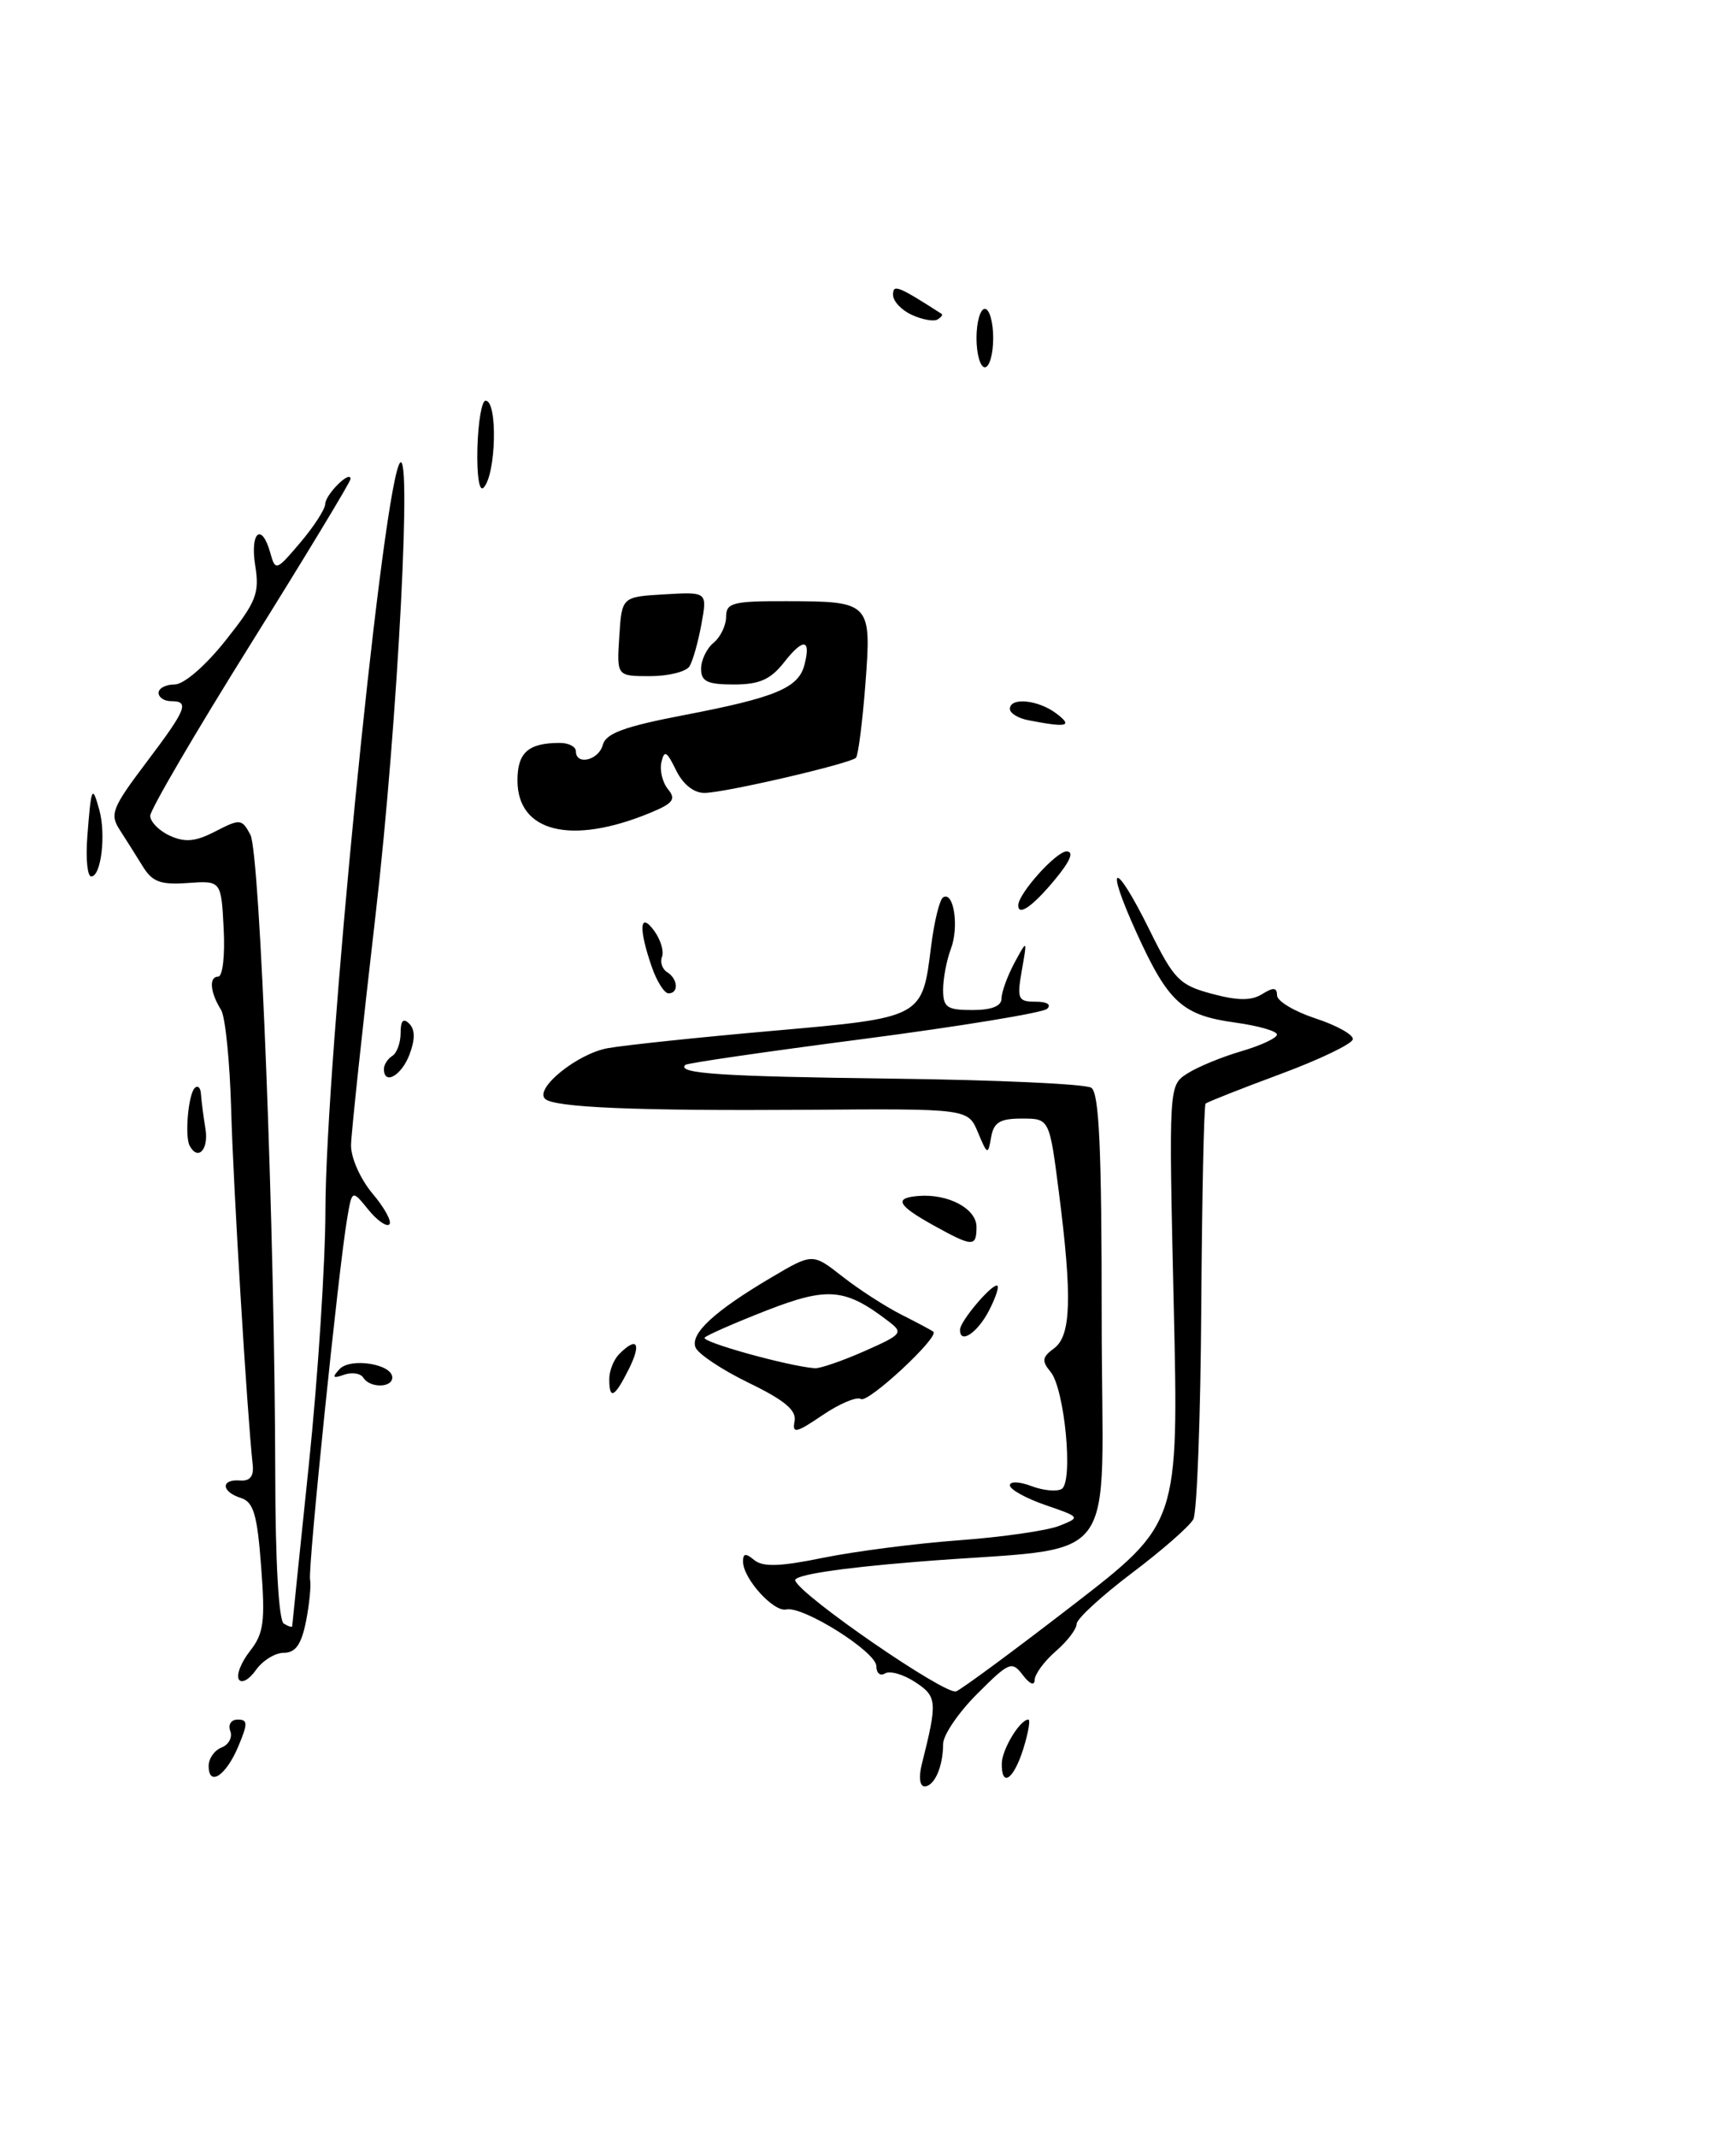 <?xml version="1.0" encoding="UTF-8" standalone="no"?>
<!DOCTYPE svg PUBLIC "-//W3C//DTD SVG 1.1//EN" "http://www.w3.org/Graphics/SVG/1.1/DTD/svg11.dtd" >
<svg xmlns="http://www.w3.org/2000/svg" xmlns:xlink="http://www.w3.org/1999/xlink" version="1.1" viewBox="0 0 208 256">
 <g >
 <path fill="currentColor"
d=" M 77.87 97.39 C 80.66 96.24 81.03 95.75 80.04 94.55 C 79.38 93.75 79.02 92.29 79.25 91.30 C 79.59 89.82 79.89 89.98 80.99 92.25 C 81.82 93.95 83.12 95.00 84.41 94.99 C 86.82 94.98 101.84 91.49 102.56 90.78 C 102.82 90.51 103.33 86.58 103.68 82.05 C 104.44 72.15 104.33 72.04 94.25 72.02 C 87.82 72.00 87.00 72.21 87.00 73.88 C 87.00 74.91 86.33 76.32 85.50 77.00 C 84.67 77.68 84.00 79.09 84.00 80.12 C 84.00 81.64 84.75 82.00 87.93 82.00 C 90.99 82.00 92.32 81.41 93.94 79.35 C 96.26 76.39 97.20 76.52 96.38 79.67 C 95.65 82.43 92.90 83.57 81.89 85.68 C 74.84 87.03 72.59 87.86 72.23 89.22 C 71.75 91.08 69.00 91.74 69.00 90.00 C 69.00 89.45 68.14 89.00 67.08 89.00 C 63.30 89.00 62.00 90.15 62.00 93.49 C 62.00 99.69 68.43 101.28 77.87 97.39 Z  M 82.61 79.83 C 83.01 79.18 83.65 76.91 84.04 74.78 C 84.75 70.90 84.75 70.90 79.62 71.20 C 74.50 71.50 74.50 71.50 74.20 76.25 C 73.89 81.00 73.89 81.00 77.89 81.00 C 80.08 81.00 82.21 80.47 82.61 79.83 Z  M 110.44 211.38 C 112.34 203.82 112.29 203.24 109.65 201.51 C 108.24 200.58 106.62 200.12 106.04 200.47 C 105.47 200.83 105.00 200.44 105.00 199.60 C 105.00 197.89 96.20 192.35 94.20 192.81 C 92.71 193.15 89.08 189.16 89.03 187.13 C 89.01 186.08 89.32 186.02 90.37 186.89 C 91.40 187.74 93.46 187.68 98.62 186.62 C 102.40 185.85 109.74 184.90 114.92 184.52 C 120.10 184.14 125.50 183.36 126.92 182.79 C 129.48 181.77 129.47 181.75 125.25 180.30 C 122.91 179.49 121.00 178.43 121.00 177.94 C 121.00 177.44 122.14 177.48 123.58 178.03 C 125.01 178.57 126.64 178.72 127.21 178.37 C 128.62 177.50 127.56 166.38 125.88 164.35 C 124.79 163.04 124.86 162.58 126.29 161.53 C 128.34 160.03 128.48 155.41 126.87 142.82 C 125.74 134.00 125.74 134.00 122.44 134.00 C 119.80 134.00 119.06 134.45 118.75 136.25 C 118.38 138.39 118.30 138.36 117.17 135.65 C 115.98 132.81 115.98 132.81 96.74 132.95 C 76.29 133.09 66.34 132.68 65.30 131.63 C 64.04 130.38 69.18 126.23 72.81 125.57 C 74.84 125.21 83.69 124.27 92.48 123.50 C 110.61 121.90 110.49 121.97 111.56 113.37 C 111.93 110.40 112.58 107.76 113.00 107.50 C 114.28 106.71 114.93 111.04 113.93 113.67 C 113.42 115.02 113.00 117.23 113.00 118.57 C 113.00 120.68 113.46 121.00 116.50 121.00 C 118.82 121.00 120.00 120.53 120.00 119.61 C 120.00 118.85 120.70 116.94 121.54 115.36 C 123.09 112.50 123.09 112.50 122.43 116.25 C 121.83 119.69 121.97 120.00 124.09 120.00 C 125.45 120.00 126.01 120.35 125.45 120.86 C 124.93 121.33 115.05 122.95 103.50 124.46 C 91.95 125.96 82.32 127.36 82.11 127.57 C 81.04 128.61 86.35 128.96 107.00 129.22 C 119.38 129.37 130.06 129.86 130.75 130.31 C 131.70 130.92 132.00 137.58 132.00 157.93 C 132.00 188.90 134.94 185.05 109.72 187.11 C 100.53 187.85 95.07 188.70 95.28 189.34 C 95.88 191.14 113.27 203.11 114.56 202.62 C 115.24 202.35 121.52 197.72 128.51 192.32 C 141.23 182.50 141.23 182.50 140.63 156.26 C 140.03 130.02 140.03 130.02 142.27 128.60 C 143.50 127.81 146.41 126.61 148.75 125.93 C 151.09 125.24 153.00 124.35 153.00 123.94 C 153.00 123.52 150.75 122.88 147.99 122.50 C 141.66 121.63 139.98 120.10 136.18 111.75 C 132.26 103.14 133.53 102.90 137.75 111.45 C 140.66 117.34 141.31 118.01 145.19 119.05 C 148.32 119.89 149.92 119.90 151.23 119.09 C 152.57 118.25 153.00 118.29 153.01 119.24 C 153.01 119.93 155.08 121.17 157.61 122.00 C 160.14 122.83 162.16 123.95 162.09 124.50 C 162.02 125.05 158.11 126.93 153.39 128.68 C 148.67 130.43 144.65 132.02 144.45 132.21 C 144.25 132.41 144.02 143.36 143.93 156.54 C 143.85 169.72 143.42 181.18 142.98 182.00 C 142.55 182.82 139.22 185.74 135.59 188.47 C 131.97 191.21 129.00 193.94 129.00 194.54 C 129.00 195.15 127.88 196.62 126.50 197.81 C 125.12 199.01 123.99 200.55 123.97 201.24 C 123.95 201.99 123.38 201.76 122.55 200.67 C 121.24 198.95 120.92 199.08 117.08 202.92 C 114.84 205.16 113.00 207.86 113.00 208.92 C 113.00 211.62 111.96 214.00 110.78 214.00 C 110.20 214.00 110.06 212.90 110.44 211.38 Z  M 25.00 211.55 C 25.00 210.66 25.70 209.67 26.56 209.34 C 27.41 209.01 27.88 208.12 27.59 207.37 C 27.30 206.61 27.69 206.00 28.48 206.00 C 29.70 206.00 29.71 206.47 28.55 209.22 C 27.07 212.74 25.00 214.10 25.00 211.55 Z  M 120.03 211.25 C 120.06 209.55 122.22 206.00 123.21 206.00 C 123.48 206.00 123.21 207.57 122.61 209.50 C 121.45 213.20 119.98 214.20 120.03 211.25 Z  M 28.62 201.19 C 28.29 200.67 28.89 199.14 29.95 197.79 C 31.60 195.69 31.79 194.28 31.29 187.70 C 30.82 181.42 30.38 179.94 28.86 179.45 C 26.50 178.71 26.43 177.18 28.75 177.36 C 29.94 177.46 30.43 176.86 30.28 175.50 C 29.60 169.29 27.94 141.99 27.70 132.99 C 27.54 127.21 27.00 121.81 26.49 120.99 C 25.17 118.88 25.01 117.00 26.14 117.00 C 26.68 117.00 26.97 114.47 26.80 111.25 C 26.50 105.50 26.50 105.50 22.50 105.78 C 19.24 106.02 18.24 105.65 17.10 103.78 C 16.33 102.53 15.09 100.57 14.35 99.42 C 13.13 97.55 13.43 96.78 17.47 91.42 C 22.36 84.95 22.75 84.00 20.50 84.00 C 19.68 84.00 19.00 83.55 19.00 83.00 C 19.00 82.45 19.86 82.00 20.91 82.00 C 22.03 82.00 24.58 79.80 27.00 76.76 C 30.71 72.10 31.11 71.10 30.58 67.76 C 29.93 63.72 31.36 62.53 32.39 66.25 C 33.00 68.43 33.11 68.39 35.98 65.00 C 37.61 63.08 38.96 60.99 38.97 60.37 C 39.00 59.22 42.00 56.25 42.00 57.38 C 42.00 57.72 36.60 66.64 30.00 77.21 C 23.40 87.77 18.00 97.01 18.00 97.73 C 18.00 98.45 19.06 99.53 20.36 100.12 C 22.19 100.95 23.43 100.83 25.82 99.59 C 28.77 98.07 28.98 98.09 30.00 100.00 C 31.16 102.18 32.93 147.81 32.98 176.69 C 32.99 187.05 33.40 194.13 34.00 194.50 C 34.55 194.84 35.01 194.98 35.01 194.81 C 35.02 194.64 35.91 185.95 37.00 175.50 C 38.09 165.05 38.98 151.32 38.99 145.00 C 39.02 127.53 45.55 61.22 47.78 55.72 C 49.48 51.55 47.68 86.46 45.01 109.50 C 43.42 123.25 42.09 135.70 42.06 137.17 C 42.03 138.67 43.16 141.22 44.62 142.97 C 46.07 144.68 46.98 146.35 46.65 146.68 C 46.32 147.01 45.18 146.21 44.12 144.90 C 42.18 142.51 42.18 142.51 41.59 146.00 C 40.56 152.04 36.88 187.86 37.15 189.21 C 37.29 189.92 37.07 192.19 36.66 194.25 C 36.11 197.00 35.41 198.00 34.01 198.00 C 32.97 198.00 31.46 198.93 30.66 200.07 C 29.86 201.21 28.94 201.72 28.62 201.19 Z  M 95.20 170.27 C 95.46 168.96 94.04 167.76 89.71 165.66 C 86.50 164.10 83.63 162.19 83.33 161.41 C 82.69 159.75 85.61 157.06 92.43 153.03 C 97.36 150.12 97.36 150.12 100.93 152.92 C 102.89 154.46 106.08 156.52 108.00 157.49 C 109.92 158.46 111.65 159.38 111.83 159.54 C 112.57 160.18 104.01 168.12 103.16 167.60 C 102.65 167.28 100.57 168.16 98.54 169.54 C 95.39 171.68 94.90 171.78 95.20 170.27 Z  M 103.56 161.87 C 108.12 159.85 108.27 159.67 106.43 158.27 C 101.27 154.32 99.19 154.14 91.90 156.97 C 88.11 158.45 84.75 159.92 84.43 160.24 C 83.92 160.74 94.39 163.66 97.62 163.91 C 98.24 163.96 100.91 163.04 103.56 161.87 Z  M 73.00 165.20 C 73.00 164.21 73.54 162.86 74.20 162.20 C 76.34 160.06 76.88 160.92 75.35 164.00 C 73.63 167.44 73.00 167.76 73.00 165.20 Z  M 43.53 165.04 C 43.20 164.52 42.16 164.36 41.22 164.69 C 39.87 165.17 39.75 165.02 40.68 164.02 C 41.98 162.61 47.00 163.40 47.00 165.02 C 47.00 166.28 44.30 166.30 43.53 165.04 Z  M 115.03 159.25 C 115.08 158.26 118.65 154.00 119.44 154.00 C 119.77 154.00 119.35 155.35 118.50 157.00 C 117.09 159.72 114.95 161.11 115.03 159.25 Z  M 111.75 146.74 C 107.50 144.37 107.08 143.50 110.08 143.27 C 113.64 143.00 117.00 144.80 117.00 146.98 C 117.00 149.43 116.54 149.40 111.75 146.74 Z  M 22.72 137.25 C 22.12 136.12 22.56 131.11 23.33 130.34 C 23.70 129.97 24.04 130.30 24.08 131.08 C 24.13 131.86 24.37 133.74 24.62 135.25 C 25.02 137.73 23.71 139.11 22.72 137.25 Z  M 46.00 128.06 C 46.00 127.54 46.45 126.84 47.00 126.50 C 47.55 126.16 48.00 124.92 48.00 123.74 C 48.00 122.26 48.32 121.92 49.04 122.64 C 49.74 123.34 49.75 124.52 49.06 126.34 C 48.10 128.87 46.00 130.05 46.00 128.06 Z  M 78.10 115.85 C 76.49 111.23 76.63 109.11 78.39 111.52 C 79.15 112.56 79.57 113.95 79.32 114.61 C 79.07 115.26 79.34 116.09 79.93 116.46 C 81.23 117.26 81.35 119.00 80.10 119.00 C 79.60 119.00 78.70 117.58 78.10 115.85 Z  M 122.00 108.46 C 122.00 107.06 126.54 102.00 127.79 102.00 C 128.72 102.00 128.24 103.16 126.35 105.43 C 123.72 108.59 122.00 109.79 122.00 108.46 Z  M 10.46 100.25 C 10.92 94.24 11.05 93.95 11.89 96.99 C 12.72 99.96 12.12 105.00 10.93 105.00 C 10.47 105.00 10.26 102.86 10.46 100.25 Z  M 123.25 86.29 C 122.01 86.06 121.00 85.44 121.00 84.93 C 121.00 83.50 124.39 83.83 126.56 85.47 C 128.60 87.01 127.89 87.19 123.25 86.29 Z  M 57.20 53.67 C 57.29 50.55 57.72 48.00 58.18 48.00 C 59.65 48.00 59.45 56.85 57.94 58.42 C 57.42 58.96 57.12 56.99 57.20 53.67 Z  M 117.00 40.50 C 117.00 38.58 117.45 37.00 118.00 37.00 C 118.55 37.00 119.00 38.58 119.00 40.50 C 119.00 42.42 118.55 44.00 118.00 44.00 C 117.45 44.00 117.00 42.42 117.00 40.50 Z  M 109.25 37.72 C 108.01 37.16 107.00 36.08 107.00 35.32 C 107.00 34.01 107.56 34.23 112.82 37.60 C 112.99 37.71 112.77 38.01 112.32 38.28 C 111.87 38.54 110.49 38.29 109.25 37.72 Z "/>
</g>
</svg>